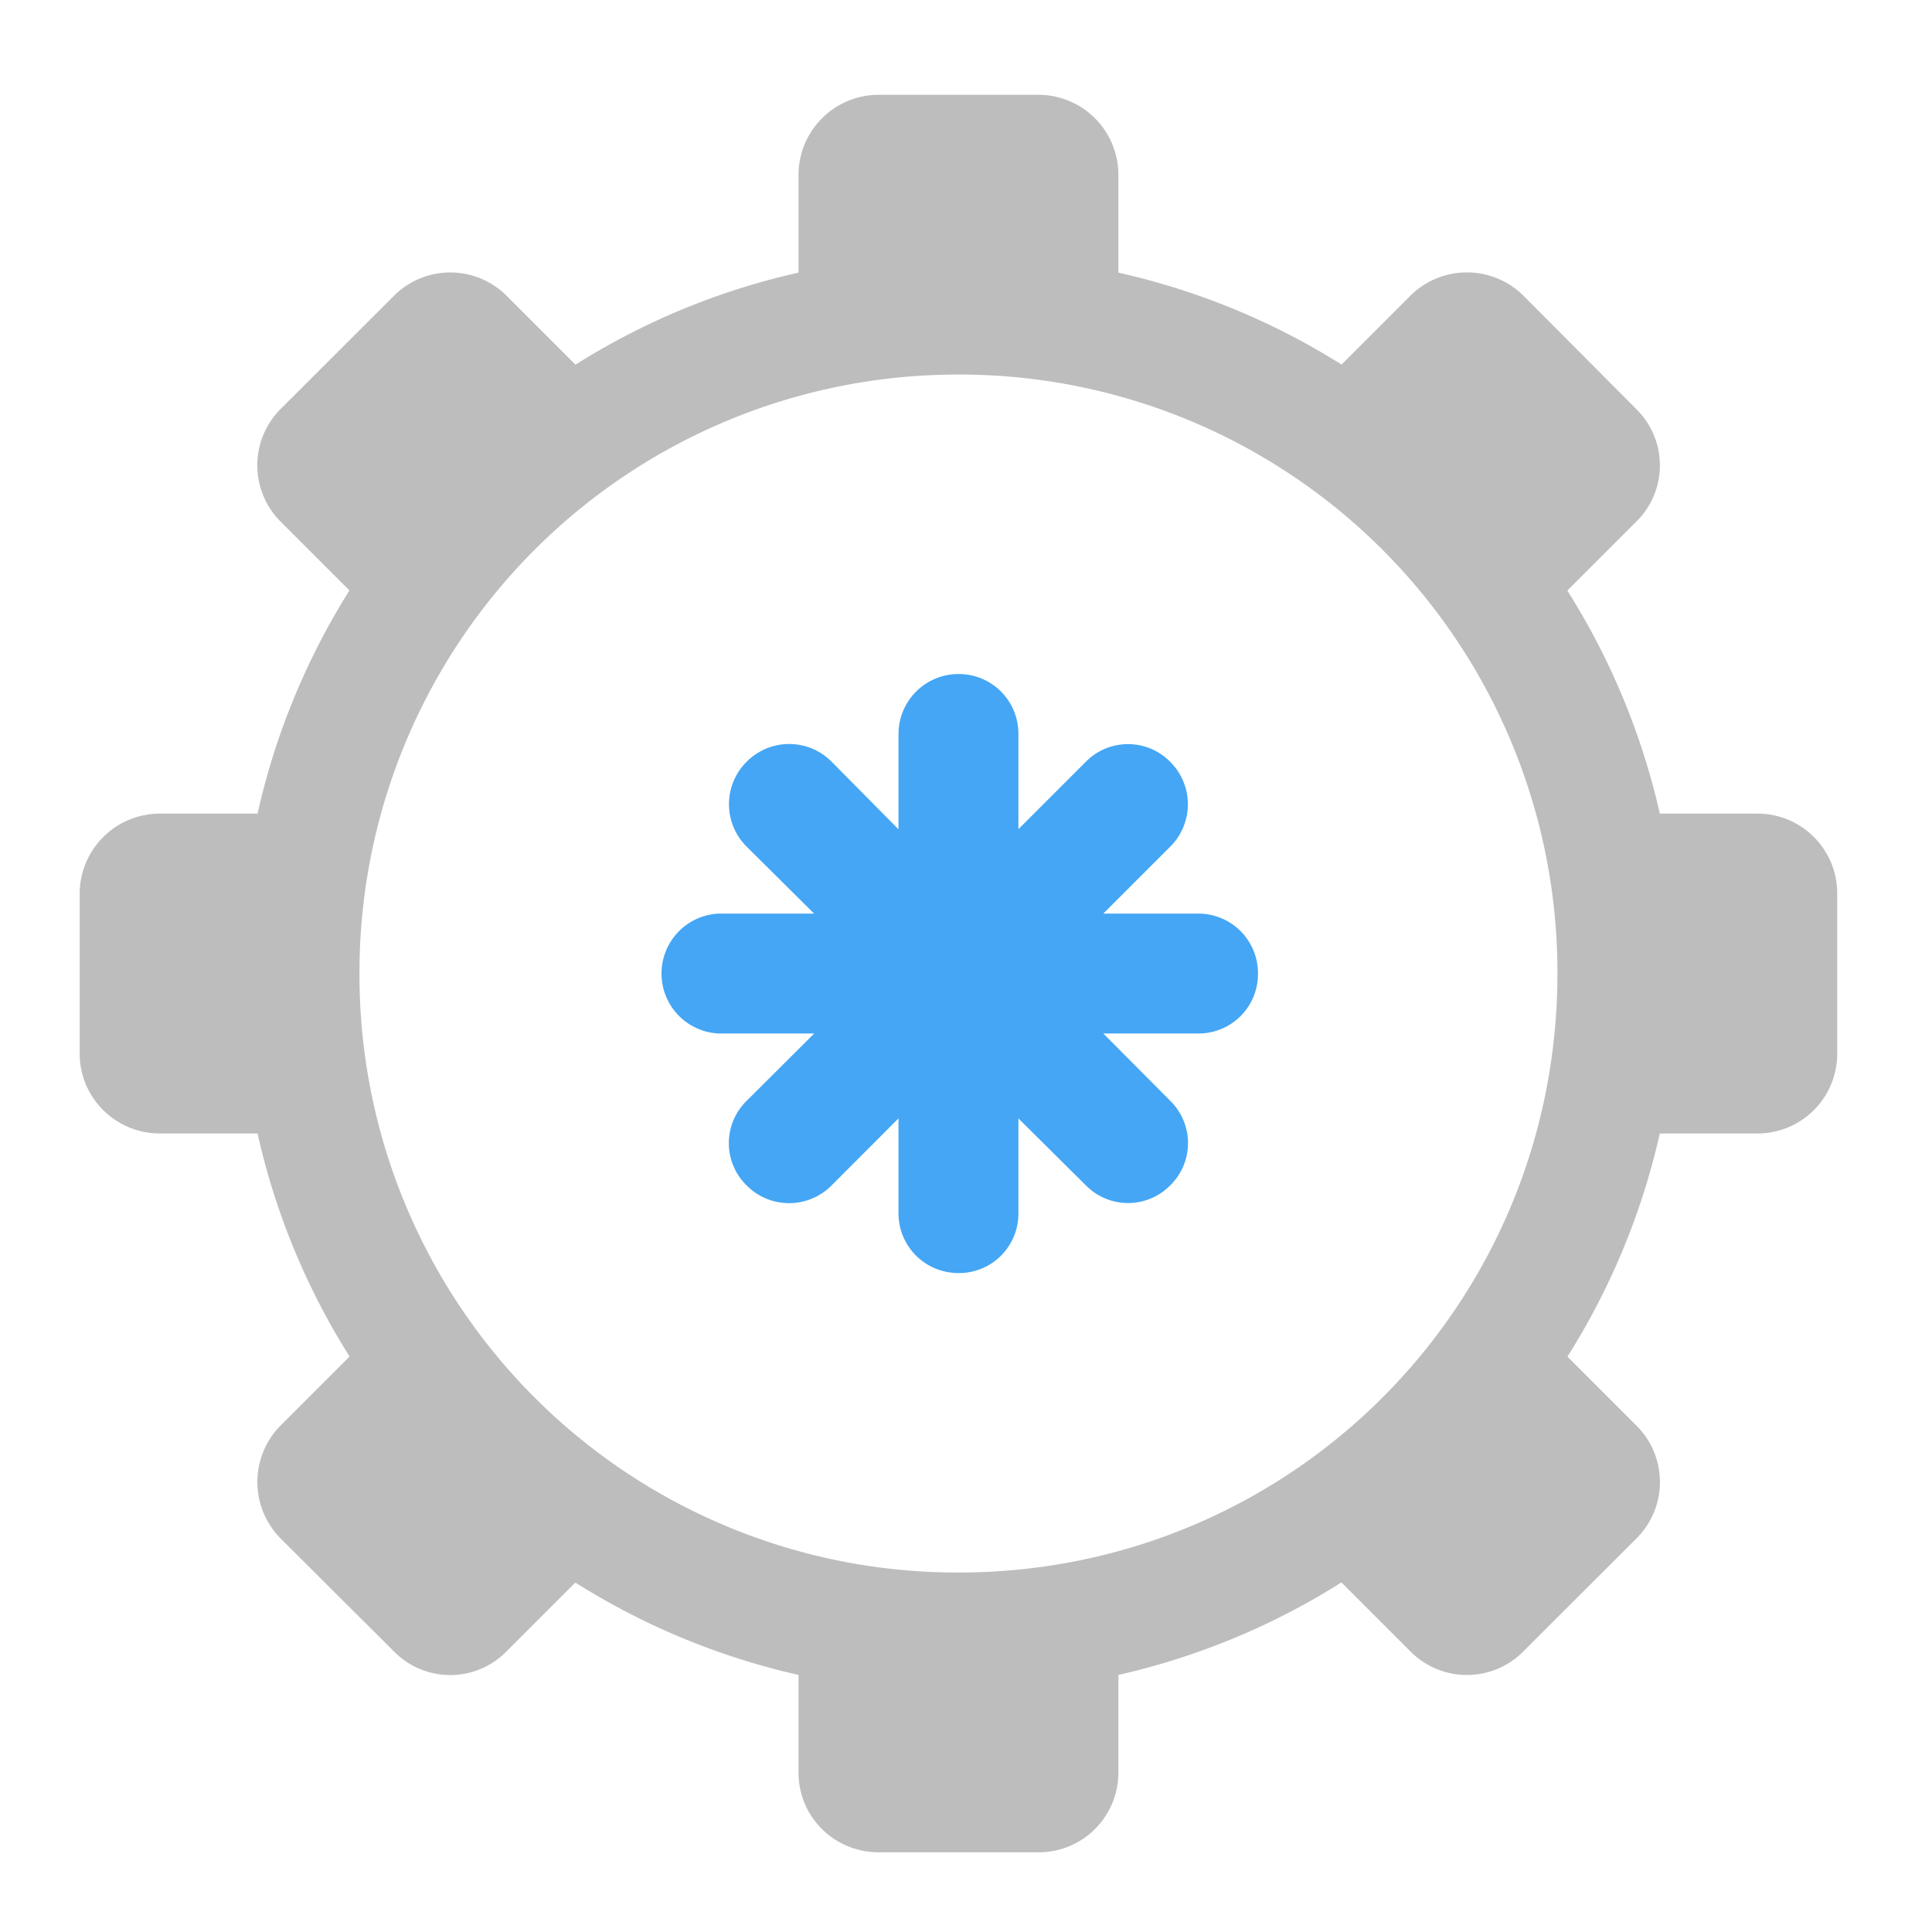 <svg xmlns="http://www.w3.org/2000/svg" width="16pt" height="16pt" viewBox="0 0 16 16"><path d="M7.277.785a.664.664 0 0 0-.664.664v.809c-.664.148-1.289.41-1.847.762l-.57-.57a.66.66 0 0 0-.934 0l-.938.937a.66.66 0 0 0 0 .933l.57.57a5.882 5.882 0 0 0-.761 1.848h-.809a.664.664 0 0 0-.664.664v1.325c0 .363.297.66.664.66h.809c.148.664.41 1.289.762 1.847l-.57.57a.665.665 0 0 0 0 .938l.937.934a.653.653 0 0 0 .933 0l.57-.57a5.89 5.89 0 0 0 1.848.765v.809c0 .367.297.66.664.66h1.325a.66.66 0 0 0 .66-.66v-.809a5.89 5.89 0 0 0 1.847-.766l.57.57a.658.658 0 0 0 .938 0l.934-.933a.658.658 0 0 0 0-.937l-.57-.57a5.89 5.89 0 0 0 .765-1.848h.809a.66.66 0 0 0 .66-.66V7.402a.66.66 0 0 0-.66-.664h-.809a5.89 5.89 0 0 0-.766-1.847l.57-.57a.653.653 0 0 0 0-.934l-.933-.938a.665.665 0 0 0-.937 0l-.57.57a5.882 5.882 0 0 0-1.848-.761v-.809a.663.663 0 0 0-.66-.664zm.66 2.317a4.95 4.95 0 0 1 4.961 4.96c0 2.75-2.21 4.961-4.96 4.961a4.95 4.95 0 0 1-4.961-4.96 4.953 4.953 0 0 1 4.96-4.961zm0 0" fill="#bdbdbd"/><path d="M7.938 5.582a.497.497 0 0 0-.497.496v.79l-.554-.56a.495.495 0 0 0-.703 0 .495.495 0 0 0 0 .704l.558.554h-.789a.497.497 0 0 0 0 .993h.79l-.56.558a.49.49 0 0 0 0 .7.495.495 0 0 0 .704 0l.554-.555v.785c0 .277.223.496.497.496a.492.492 0 0 0 .496-.496v-.785l.558.554a.49.49 0 0 0 .7 0 .49.49 0 0 0 0-.699l-.555-.558h.785a.492.492 0 0 0 .496-.496.494.494 0 0 0-.496-.497h-.785l.554-.554a.495.495 0 0 0 0-.703.49.49 0 0 0-.699 0l-.558.558v-.789a.494.494 0 0 0-.496-.496zm0 0" fill="#42a5f5" fill-opacity=".986"/></svg>